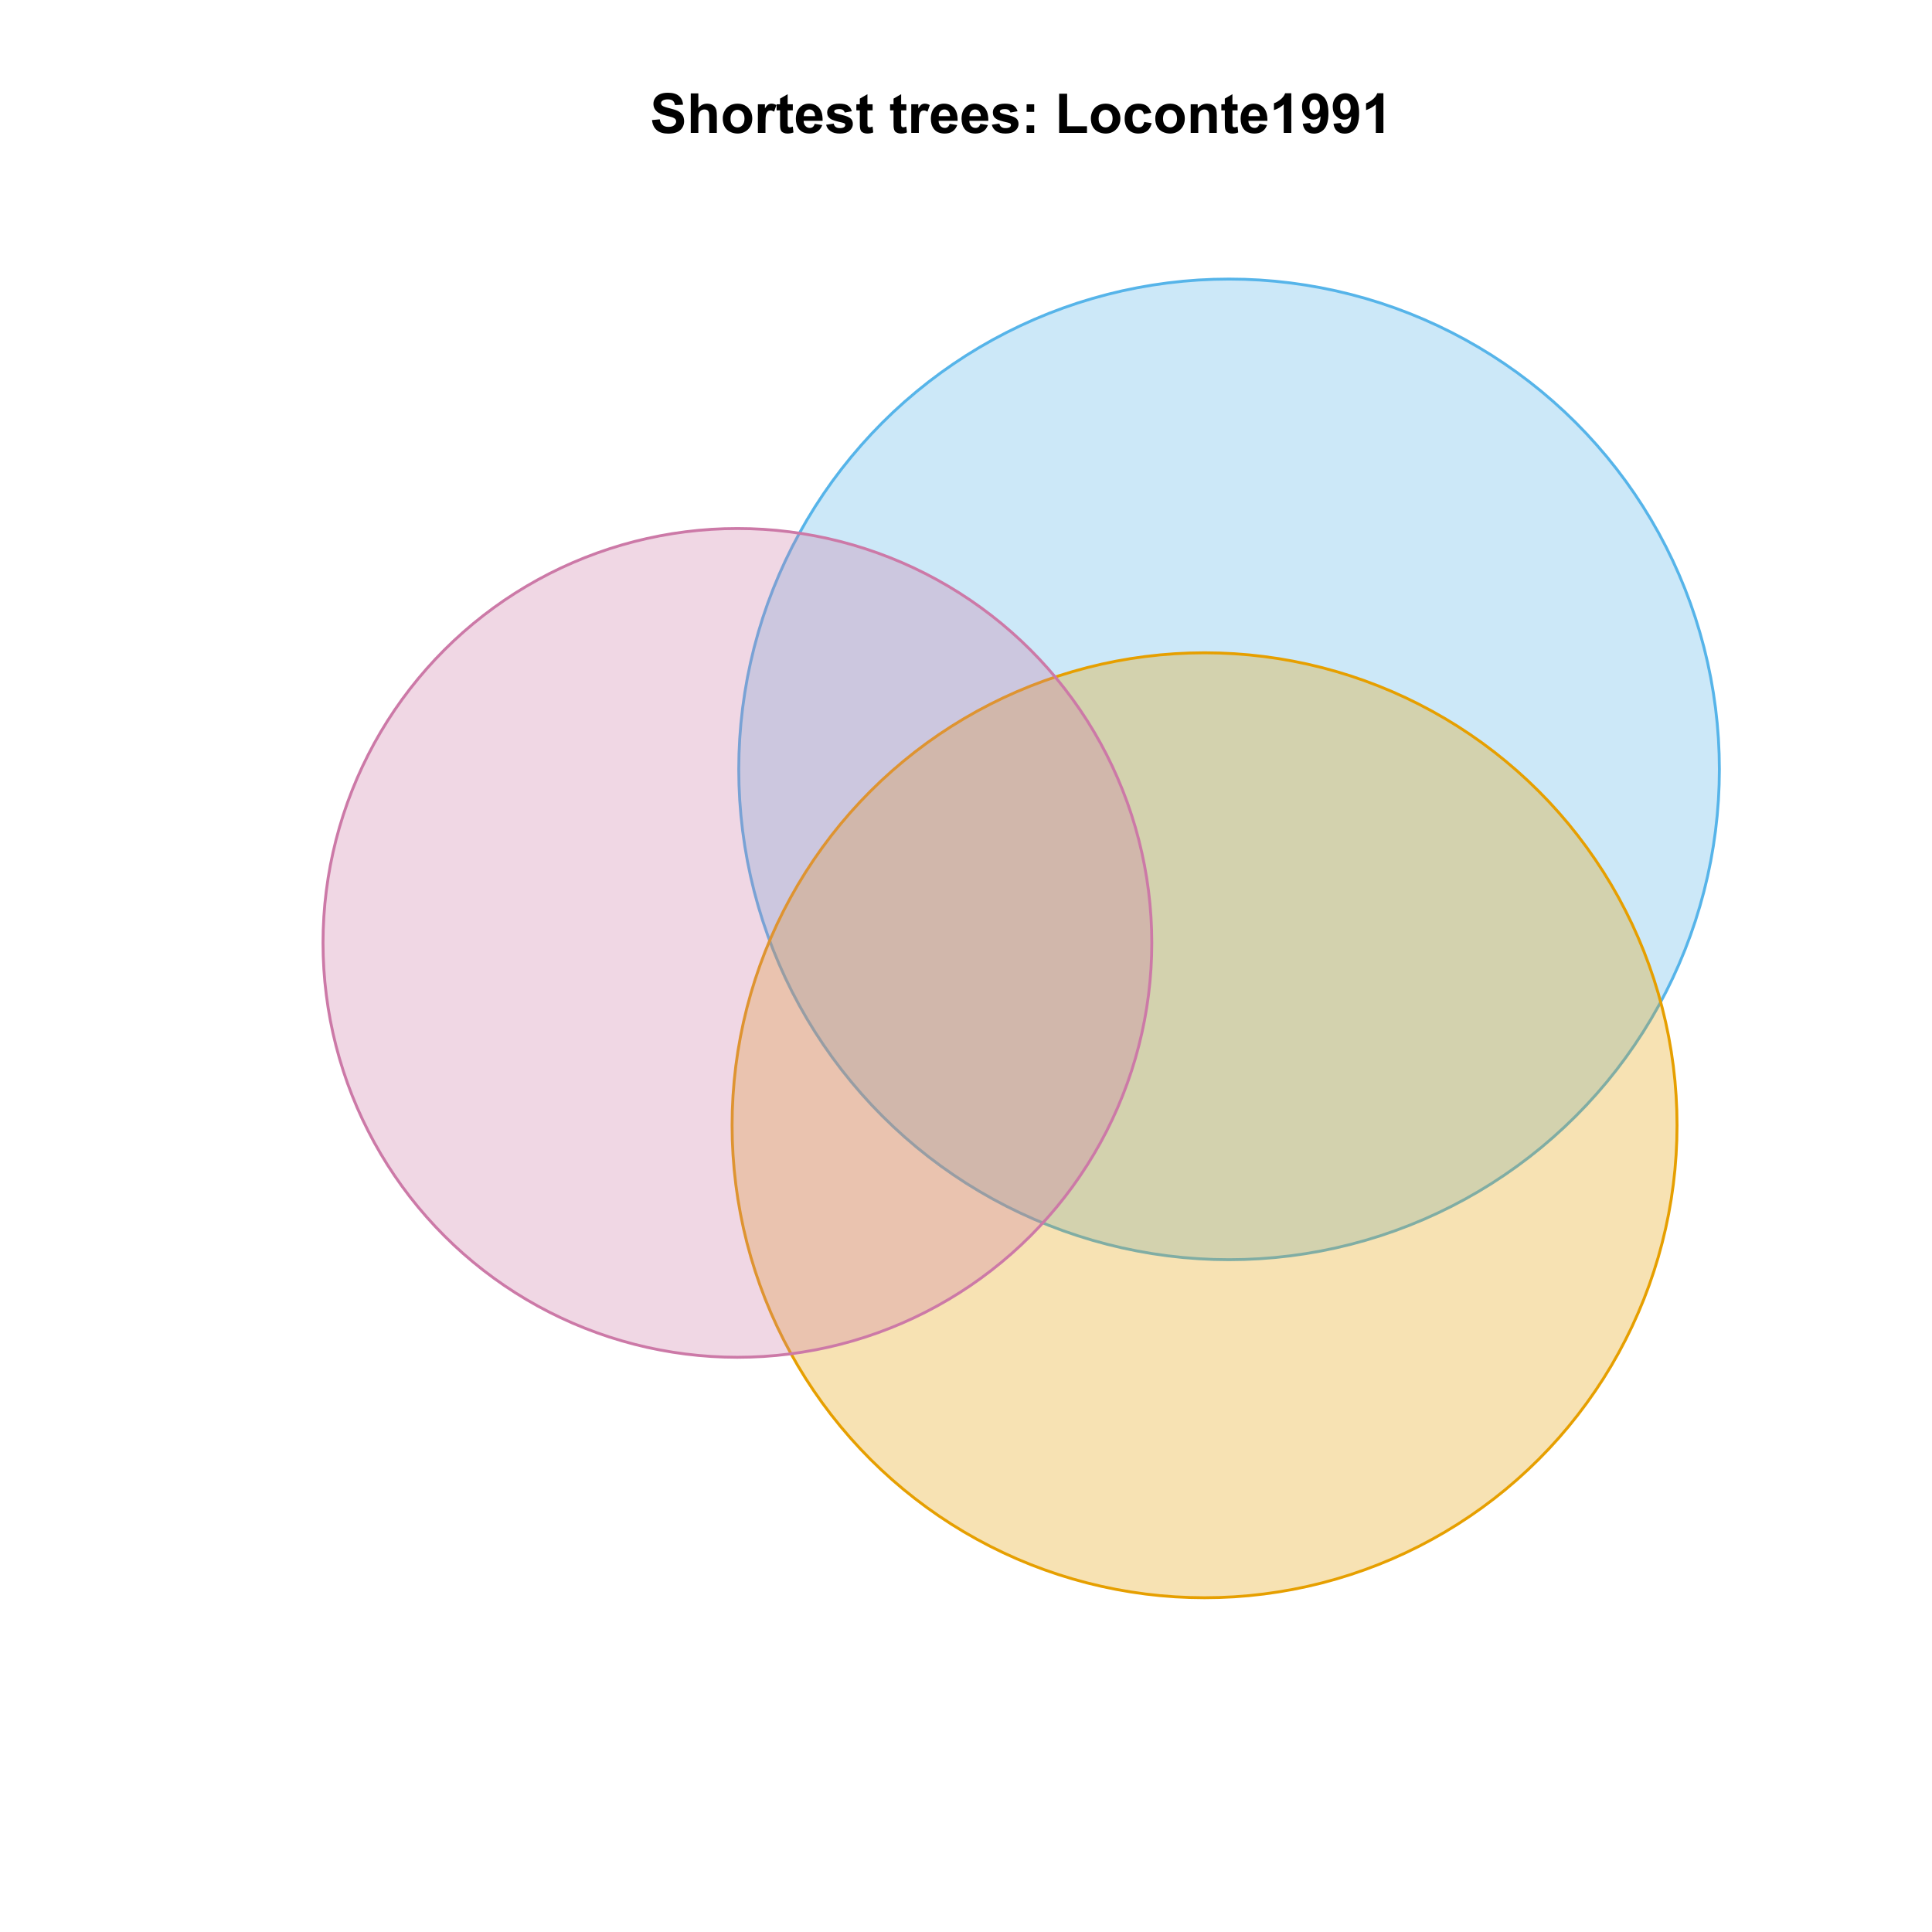 <?xml version="1.0" encoding="UTF-8"?>
<svg xmlns="http://www.w3.org/2000/svg" xmlns:xlink="http://www.w3.org/1999/xlink" width="504pt" height="504pt" viewBox="0 0 504 504" version="1.1">
<defs>
<g>
<symbol overflow="visible" id="glyph0-0">
<path style="stroke:none;" d="M 0.52 -3.355 L 2.547 -3.551 C 2.664 -2.871 2.91 -2.371 3.285 -2.051 C 3.656 -1.73 4.16 -1.57 4.797 -1.574 C 5.465 -1.57 5.969 -1.711 6.309 -2 C 6.648 -2.281 6.82 -2.613 6.82 -2.996 C 6.82 -3.234 6.746 -3.441 6.605 -3.617 C 6.457 -3.785 6.207 -3.934 5.855 -4.062 C 5.609 -4.145 5.055 -4.297 4.191 -4.516 C 3.07 -4.789 2.289 -5.129 1.844 -5.535 C 1.207 -6.098 0.891 -6.789 0.895 -7.609 C 0.891 -8.129 1.039 -8.617 1.34 -9.078 C 1.633 -9.531 2.062 -9.883 2.625 -10.125 C 3.184 -10.363 3.859 -10.48 4.656 -10.484 C 5.945 -10.48 6.918 -10.199 7.574 -9.633 C 8.227 -9.062 8.57 -8.305 8.605 -7.363 L 6.523 -7.27 C 6.43 -7.797 6.238 -8.18 5.949 -8.414 C 5.652 -8.645 5.215 -8.758 4.633 -8.762 C 4.027 -8.758 3.555 -8.633 3.215 -8.387 C 2.992 -8.223 2.883 -8.012 2.883 -7.75 C 2.883 -7.504 2.984 -7.293 3.191 -7.121 C 3.453 -6.898 4.09 -6.672 5.105 -6.434 C 6.113 -6.191 6.863 -5.941 7.352 -5.691 C 7.832 -5.434 8.211 -5.086 8.488 -4.645 C 8.762 -4.199 8.898 -3.652 8.902 -3.004 C 8.898 -2.41 8.734 -1.855 8.41 -1.344 C 8.078 -0.824 7.613 -0.441 7.016 -0.191 C 6.414 0.059 5.668 0.18 4.773 0.184 C 3.469 0.18 2.469 -0.117 1.77 -0.719 C 1.07 -1.32 0.652 -2.199 0.52 -3.355 Z M 0.52 -3.355 "/>
</symbol>
<symbol overflow="visible" id="glyph0-1">
<path style="stroke:none;" d="M 3.004 -10.309 L 3.004 -6.52 C 3.637 -7.262 4.398 -7.633 5.289 -7.637 C 5.738 -7.633 6.148 -7.551 6.516 -7.383 C 6.883 -7.211 7.156 -6.992 7.344 -6.734 C 7.523 -6.469 7.652 -6.18 7.723 -5.863 C 7.789 -5.543 7.82 -5.047 7.824 -4.379 L 7.824 0 L 5.852 0 L 5.852 -3.945 C 5.848 -4.723 5.809 -5.219 5.738 -5.434 C 5.66 -5.641 5.527 -5.809 5.34 -5.938 C 5.145 -6.059 4.906 -6.121 4.625 -6.125 C 4.293 -6.121 4 -6.043 3.746 -5.883 C 3.484 -5.723 3.297 -5.48 3.18 -5.164 C 3.059 -4.84 3 -4.367 3.004 -3.742 L 3.004 0 L 1.027 0 L 1.027 -10.309 Z M 3.004 -10.309 "/>
</symbol>
<symbol overflow="visible" id="glyph0-2">
<path style="stroke:none;" d="M 0.578 -3.84 C 0.574 -4.492 0.734 -5.129 1.062 -5.742 C 1.383 -6.355 1.84 -6.824 2.434 -7.148 C 3.023 -7.473 3.688 -7.633 4.422 -7.637 C 5.551 -7.633 6.477 -7.266 7.199 -6.535 C 7.918 -5.797 8.277 -4.871 8.281 -3.754 C 8.277 -2.621 7.914 -1.684 7.188 -0.945 C 6.457 -0.203 5.539 0.164 4.438 0.168 C 3.75 0.164 3.098 0.012 2.477 -0.293 C 1.855 -0.602 1.383 -1.055 1.062 -1.652 C 0.734 -2.25 0.574 -2.977 0.578 -3.84 Z M 2.602 -3.734 C 2.602 -2.988 2.777 -2.422 3.129 -2.031 C 3.48 -1.637 3.914 -1.441 4.43 -1.441 C 4.945 -1.441 5.375 -1.637 5.727 -2.031 C 6.07 -2.422 6.246 -2.992 6.25 -3.746 C 6.246 -4.473 6.07 -5.035 5.727 -5.434 C 5.375 -5.824 4.945 -6.023 4.43 -6.027 C 3.914 -6.023 3.48 -5.824 3.129 -5.434 C 2.777 -5.035 2.602 -4.469 2.602 -3.734 Z M 2.602 -3.734 "/>
</symbol>
<symbol overflow="visible" id="glyph0-3">
<path style="stroke:none;" d="M 2.926 0 L 0.949 0 L 0.949 -7.469 L 2.785 -7.469 L 2.785 -6.406 C 3.094 -6.902 3.375 -7.234 3.629 -7.395 C 3.879 -7.555 4.164 -7.633 4.484 -7.637 C 4.93 -7.633 5.363 -7.508 5.785 -7.262 L 5.176 -5.539 C 4.84 -5.75 4.531 -5.859 4.246 -5.863 C 3.969 -5.859 3.734 -5.781 3.543 -5.633 C 3.348 -5.477 3.195 -5.203 3.09 -4.809 C 2.977 -4.406 2.922 -3.57 2.926 -2.305 Z M 2.926 0 "/>
</symbol>
<symbol overflow="visible" id="glyph0-4">
<path style="stroke:none;" d="M 4.457 -7.469 L 4.457 -5.891 L 3.109 -5.891 L 3.109 -2.883 C 3.105 -2.273 3.117 -1.918 3.145 -1.816 C 3.168 -1.715 3.227 -1.629 3.32 -1.566 C 3.41 -1.496 3.523 -1.465 3.656 -1.469 C 3.836 -1.465 4.098 -1.527 4.449 -1.66 L 4.621 -0.125 C 4.156 0.07 3.637 0.164 3.059 0.168 C 2.699 0.164 2.375 0.105 2.094 -0.012 C 1.805 -0.129 1.598 -0.281 1.465 -0.473 C 1.332 -0.66 1.238 -0.918 1.188 -1.246 C 1.145 -1.473 1.125 -1.938 1.125 -2.637 L 1.125 -5.891 L 0.219 -5.891 L 0.219 -7.469 L 1.125 -7.469 L 1.125 -8.949 L 3.109 -10.105 L 3.109 -7.469 Z M 4.457 -7.469 "/>
</symbol>
<symbol overflow="visible" id="glyph0-5">
<path style="stroke:none;" d="M 5.359 -2.375 L 7.328 -2.047 C 7.07 -1.32 6.668 -0.773 6.125 -0.398 C 5.578 -0.023 4.898 0.164 4.078 0.168 C 2.777 0.164 1.816 -0.258 1.195 -1.105 C 0.703 -1.781 0.457 -2.637 0.457 -3.676 C 0.457 -4.91 0.777 -5.883 1.426 -6.586 C 2.07 -7.285 2.891 -7.633 3.883 -7.637 C 4.988 -7.633 5.863 -7.266 6.508 -6.535 C 7.148 -5.797 7.457 -4.676 7.434 -3.164 L 2.48 -3.164 C 2.492 -2.578 2.652 -2.121 2.961 -1.797 C 3.262 -1.469 3.641 -1.305 4.098 -1.309 C 4.402 -1.305 4.664 -1.391 4.879 -1.559 C 5.086 -1.727 5.246 -1.996 5.359 -2.375 Z M 5.469 -4.375 C 5.453 -4.941 5.309 -5.375 5.027 -5.676 C 4.746 -5.973 4.402 -6.121 4 -6.125 C 3.566 -6.121 3.211 -5.965 2.934 -5.652 C 2.648 -5.336 2.508 -4.91 2.516 -4.375 Z M 5.469 -4.375 "/>
</symbol>
<symbol overflow="visible" id="glyph0-6">
<path style="stroke:none;" d="M 0.336 -2.129 L 2.32 -2.434 C 2.402 -2.043 2.57 -1.75 2.832 -1.555 C 3.086 -1.352 3.449 -1.254 3.918 -1.258 C 4.426 -1.254 4.809 -1.348 5.07 -1.539 C 5.238 -1.668 5.324 -1.844 5.328 -2.066 C 5.324 -2.215 5.277 -2.34 5.188 -2.441 C 5.086 -2.531 4.867 -2.617 4.527 -2.699 C 2.93 -3.047 1.918 -3.367 1.496 -3.664 C 0.902 -4.062 0.609 -4.625 0.613 -5.344 C 0.609 -5.988 0.863 -6.531 1.379 -6.973 C 1.887 -7.414 2.68 -7.633 3.754 -7.637 C 4.773 -7.633 5.531 -7.469 6.031 -7.137 C 6.523 -6.801 6.867 -6.309 7.059 -5.66 L 5.195 -5.316 C 5.113 -5.602 4.961 -5.824 4.742 -5.98 C 4.516 -6.133 4.199 -6.211 3.789 -6.215 C 3.266 -6.211 2.895 -6.137 2.672 -5.996 C 2.52 -5.891 2.441 -5.758 2.445 -5.598 C 2.441 -5.453 2.508 -5.336 2.645 -5.238 C 2.816 -5.105 3.434 -4.918 4.488 -4.684 C 5.539 -4.441 6.273 -4.148 6.695 -3.805 C 7.105 -3.449 7.312 -2.961 7.312 -2.336 C 7.312 -1.648 7.023 -1.059 6.453 -0.57 C 5.879 -0.078 5.035 0.164 3.918 0.168 C 2.898 0.164 2.094 -0.039 1.5 -0.449 C 0.906 -0.859 0.516 -1.418 0.336 -2.129 Z M 0.336 -2.129 "/>
</symbol>
<symbol overflow="visible" id="glyph0-7">
<path style="stroke:none;" d=""/>
</symbol>
<symbol overflow="visible" id="glyph0-8">
<path style="stroke:none;" d="M 1.414 -5.492 L 1.414 -7.469 L 3.391 -7.469 L 3.391 -5.492 Z M 1.414 0 L 1.414 -1.977 L 3.391 -1.977 L 3.391 0 Z M 1.414 0 "/>
</symbol>
<symbol overflow="visible" id="glyph0-9">
<path style="stroke:none;" d="M 1.105 0 L 1.105 -10.223 L 3.184 -10.223 L 3.184 -1.738 L 8.359 -1.738 L 8.359 0 Z M 1.105 0 "/>
</symbol>
<symbol overflow="visible" id="glyph0-10">
<path style="stroke:none;" d="M 7.543 -5.258 L 5.598 -4.906 C 5.527 -5.293 5.379 -5.586 5.148 -5.785 C 4.914 -5.98 4.613 -6.082 4.246 -6.082 C 3.75 -6.082 3.355 -5.91 3.066 -5.57 C 2.77 -5.23 2.625 -4.664 2.629 -3.867 C 2.625 -2.98 2.773 -2.352 3.074 -1.988 C 3.371 -1.621 3.77 -1.441 4.273 -1.441 C 4.645 -1.441 4.953 -1.547 5.195 -1.762 C 5.434 -1.973 5.602 -2.34 5.703 -2.863 L 7.645 -2.531 C 7.438 -1.641 7.051 -0.965 6.48 -0.512 C 5.91 -0.059 5.145 0.164 4.184 0.168 C 3.09 0.164 2.219 -0.176 1.57 -0.863 C 0.922 -1.551 0.598 -2.508 0.598 -3.727 C 0.598 -4.957 0.922 -5.914 1.574 -6.605 C 2.223 -7.289 3.105 -7.633 4.219 -7.637 C 5.125 -7.633 5.848 -7.438 6.387 -7.047 C 6.922 -6.652 7.305 -6.055 7.543 -5.258 Z M 7.543 -5.258 "/>
</symbol>
<symbol overflow="visible" id="glyph0-11">
<path style="stroke:none;" d="M 7.824 0 L 5.852 0 L 5.852 -3.812 C 5.848 -4.613 5.805 -5.133 5.723 -5.375 C 5.637 -5.609 5.5 -5.793 5.312 -5.926 C 5.121 -6.055 4.891 -6.121 4.625 -6.125 C 4.281 -6.121 3.977 -6.027 3.703 -5.844 C 3.43 -5.652 3.242 -5.406 3.145 -5.098 C 3.043 -4.785 2.992 -4.211 2.996 -3.383 L 2.996 0 L 1.02 0 L 1.02 -7.469 L 2.855 -7.469 L 2.855 -6.371 C 3.504 -7.211 4.324 -7.633 5.316 -7.637 C 5.746 -7.633 6.145 -7.555 6.508 -7.398 C 6.867 -7.238 7.141 -7.039 7.328 -6.797 C 7.512 -6.555 7.641 -6.277 7.715 -5.969 C 7.785 -5.656 7.82 -5.215 7.824 -4.641 Z M 7.824 0 "/>
</symbol>
<symbol overflow="visible" id="glyph0-12">
<path style="stroke:none;" d="M 5.668 0 L 3.691 0 L 3.691 -7.445 C 2.969 -6.77 2.117 -6.27 1.141 -5.949 L 1.141 -7.742 C 1.652 -7.906 2.211 -8.227 2.82 -8.699 C 3.422 -9.168 3.836 -9.719 4.062 -10.352 L 5.668 -10.352 Z M 5.668 0 "/>
</symbol>
<symbol overflow="visible" id="glyph0-13">
<path style="stroke:none;" d="M 0.652 -2.383 L 2.566 -2.594 C 2.613 -2.203 2.734 -1.914 2.93 -1.73 C 3.125 -1.539 3.383 -1.445 3.711 -1.449 C 4.117 -1.445 4.465 -1.633 4.754 -2.012 C 5.035 -2.383 5.219 -3.16 5.301 -4.344 C 4.801 -3.766 4.18 -3.48 3.438 -3.48 C 2.625 -3.48 1.926 -3.793 1.34 -4.418 C 0.75 -5.043 0.457 -5.855 0.457 -6.863 C 0.457 -7.902 0.766 -8.746 1.387 -9.391 C 2.008 -10.027 2.801 -10.348 3.762 -10.352 C 4.805 -10.348 5.66 -9.941 6.332 -9.137 C 7 -8.324 7.336 -6.996 7.34 -5.148 C 7.336 -3.262 6.988 -1.902 6.293 -1.066 C 5.594 -0.234 4.684 0.18 3.566 0.184 C 2.758 0.18 2.105 -0.031 1.609 -0.461 C 1.109 -0.887 0.789 -1.527 0.652 -2.383 Z M 5.125 -6.699 C 5.121 -7.332 4.973 -7.828 4.684 -8.184 C 4.387 -8.531 4.051 -8.707 3.672 -8.711 C 3.301 -8.707 2.996 -8.562 2.758 -8.277 C 2.516 -7.988 2.395 -7.516 2.398 -6.863 C 2.395 -6.191 2.527 -5.703 2.789 -5.395 C 3.051 -5.082 3.379 -4.926 3.777 -4.93 C 4.152 -4.926 4.473 -5.078 4.734 -5.379 C 4.992 -5.676 5.121 -6.113 5.125 -6.699 Z M 5.125 -6.699 "/>
</symbol>
</g>
<clipPath id="clip1">
  <path d="M 59.039 59.039 L 474.758 59.039 L 474.758 431.559 L 59.039 431.559 Z M 59.039 59.039 "/>
</clipPath>
</defs>
<g id="surface141">
<rect x="0" y="0" width="504" height="504" style="fill:rgb(100%,100%,100%);fill-opacity:1;stroke:none;"/>
<g clip-path="url(#clip1)" clip-rule="nonzero">
<path style="fill-rule:nonzero;fill:rgb(33.725%,70.588%,91.373%);fill-opacity:0.298;stroke-width:0.75;stroke-linecap:round;stroke-linejoin:round;stroke:rgb(33.725%,70.588%,91.373%);stroke-opacity:1;stroke-miterlimit:10;" d="M 448.469 196.688 L 448.281 192.676 L 447.965 188.668 L 447.523 184.676 L 446.957 180.699 L 446.27 176.738 L 445.453 172.805 L 444.516 168.898 L 443.453 165.023 L 442.273 161.18 L 440.973 157.379 L 439.551 153.621 L 438.012 149.91 L 436.359 146.246 L 434.594 142.637 L 432.711 139.086 L 430.723 135.598 L 428.621 132.172 L 426.414 128.812 L 424.105 125.523 L 421.691 122.312 L 419.18 119.176 L 416.57 116.121 L 413.867 113.148 L 411.07 110.262 L 408.184 107.465 L 405.211 104.762 L 402.156 102.152 L 399.023 99.641 L 395.809 97.227 L 392.52 94.918 L 389.164 92.711 L 385.738 90.613 L 382.246 88.621 L 378.695 86.742 L 375.086 84.973 L 371.426 83.32 L 367.711 81.781 L 363.953 80.363 L 360.152 79.059 L 356.312 77.879 L 352.438 76.82 L 348.527 75.879 L 344.594 75.066 L 340.637 74.375 L 336.656 73.809 L 332.664 73.367 L 328.66 73.051 L 324.645 72.863 L 320.625 72.801 L 316.609 72.863 L 312.594 73.051 L 308.59 73.367 L 304.598 73.809 L 300.617 74.375 L 296.66 75.066 L 292.727 75.879 L 288.816 76.82 L 284.941 77.879 L 281.102 79.059 L 277.301 80.363 L 273.543 81.781 L 269.828 83.32 L 266.168 84.973 L 262.559 86.742 L 259.008 88.621 L 255.516 90.613 L 252.09 92.711 L 248.734 94.918 L 245.445 97.227 L 242.23 99.641 L 239.098 102.152 L 236.039 104.762 L 233.07 107.465 L 230.184 110.262 L 227.387 113.148 L 224.684 116.121 L 222.074 119.176 L 219.562 122.312 L 217.148 125.523 L 214.84 128.812 L 212.633 132.172 L 210.531 135.598 L 208.543 139.086 L 206.66 142.637 L 204.895 146.246 L 203.242 149.91 L 201.703 153.621 L 200.281 157.379 L 198.98 161.18 L 197.801 165.023 L 196.738 168.898 L 195.801 172.805 L 194.984 176.738 L 194.297 180.699 L 193.73 184.676 L 193.289 188.668 L 192.973 192.676 L 192.785 196.688 L 192.719 200.707 L 192.785 204.723 L 192.973 208.738 L 193.289 212.742 L 193.73 216.738 L 194.297 220.715 L 194.984 224.672 L 195.801 228.609 L 196.738 232.516 L 197.801 236.391 L 198.98 240.23 L 200.281 244.031 L 201.703 247.793 L 203.242 251.504 L 204.895 255.168 L 206.66 258.773 L 208.543 262.324 L 210.531 265.816 L 212.633 269.242 L 214.84 272.602 L 217.148 275.887 L 219.562 279.102 L 222.074 282.238 L 224.684 285.293 L 227.387 288.266 L 230.184 291.148 L 233.07 293.945 L 236.039 296.648 L 239.098 299.262 L 242.23 301.773 L 245.445 304.184 L 248.734 306.496 L 252.09 308.703 L 255.516 310.801 L 259.008 312.793 L 262.559 314.672 L 266.168 316.438 L 269.828 318.094 L 273.543 319.629 L 277.301 321.051 L 281.102 322.352 L 284.941 323.535 L 288.816 324.594 L 292.727 325.531 L 296.66 326.348 L 300.617 327.039 L 304.598 327.605 L 308.59 328.047 L 312.594 328.359 L 316.609 328.551 L 320.625 328.613 L 324.645 328.551 L 328.66 328.359 L 332.664 328.047 L 336.656 327.605 L 340.637 327.039 L 344.594 326.348 L 348.527 325.531 L 352.438 324.594 L 356.312 323.535 L 360.152 322.352 L 363.953 321.051 L 367.711 319.629 L 371.426 318.094 L 375.086 316.438 L 378.695 314.672 L 382.246 312.793 L 385.738 310.801 L 389.164 308.703 L 392.52 306.496 L 395.809 304.184 L 399.023 301.773 L 402.156 299.262 L 405.211 296.648 L 408.184 293.945 L 411.07 291.148 L 413.867 288.266 L 416.57 285.293 L 419.18 282.238 L 421.691 279.102 L 424.105 275.887 L 426.414 272.602 L 428.621 269.242 L 430.723 265.816 L 432.711 262.324 L 434.594 258.773 L 436.359 255.168 L 438.012 251.504 L 439.551 247.793 L 440.973 244.031 L 442.273 240.23 L 443.453 236.391 L 444.516 232.516 L 445.453 228.609 L 446.27 224.672 L 446.957 220.715 L 447.523 216.738 L 447.965 212.742 L 448.281 208.738 L 448.469 204.723 L 448.535 200.707 Z M 448.469 196.688 "/>
<path style="fill-rule:nonzero;fill:rgb(90.196%,62.353%,0%);fill-opacity:0.298;stroke-width:0.75;stroke-linecap:round;stroke-linejoin:round;stroke:rgb(90.196%,62.353%,0%);stroke-opacity:1;stroke-miterlimit:10;" d="M 437.426 289.676 L 437.242 285.809 L 436.941 281.945 L 436.516 278.098 L 435.969 274.266 L 435.305 270.449 L 434.52 266.66 L 433.613 262.895 L 432.594 259.16 L 431.453 255.457 L 430.199 251.797 L 428.832 248.172 L 427.348 244.598 L 425.758 241.066 L 424.051 237.59 L 422.242 234.168 L 420.324 230.805 L 418.301 227.504 L 416.172 224.27 L 413.945 221.102 L 411.621 218.004 L 409.203 214.98 L 406.688 212.039 L 404.082 209.172 L 401.387 206.395 L 398.605 203.699 L 395.742 201.094 L 392.797 198.578 L 389.777 196.156 L 386.68 193.832 L 383.512 191.605 L 380.277 189.48 L 376.973 187.457 L 373.609 185.539 L 370.188 183.727 L 366.711 182.023 L 363.184 180.43 L 359.605 178.949 L 355.984 177.578 L 352.32 176.324 L 348.621 175.188 L 344.887 174.164 L 341.121 173.262 L 337.328 172.477 L 333.516 171.809 L 329.68 171.266 L 325.832 170.84 L 321.973 170.535 L 318.105 170.355 L 314.234 170.293 L 310.363 170.355 L 306.492 170.535 L 302.633 170.84 L 298.785 171.266 L 294.953 171.809 L 291.137 172.477 L 287.348 173.262 L 283.582 174.164 L 279.848 175.188 L 276.145 176.324 L 272.48 177.578 L 268.859 178.949 L 265.281 180.43 L 261.754 182.023 L 258.277 183.727 L 254.855 185.539 L 251.492 187.457 L 248.191 189.48 L 244.953 191.605 L 241.785 193.832 L 238.691 196.156 L 235.668 198.578 L 232.723 201.094 L 229.859 203.699 L 227.078 206.395 L 224.387 209.172 L 221.777 212.039 L 219.266 214.98 L 216.844 218.004 L 214.52 221.102 L 212.293 224.27 L 210.168 227.504 L 208.145 230.805 L 206.227 234.168 L 204.414 237.59 L 202.711 241.066 L 201.117 244.598 L 199.633 248.172 L 198.266 251.797 L 197.012 255.457 L 195.875 259.16 L 194.852 262.895 L 193.949 266.66 L 193.164 270.449 L 192.496 274.266 L 191.949 278.098 L 191.527 281.945 L 191.223 285.809 L 191.039 289.676 L 190.98 293.547 L 191.039 297.418 L 191.223 301.285 L 191.527 305.145 L 191.949 308.996 L 192.496 312.828 L 193.164 316.641 L 193.949 320.434 L 194.852 324.199 L 195.875 327.934 L 197.012 331.633 L 198.266 335.297 L 199.633 338.918 L 201.117 342.496 L 202.711 346.023 L 204.414 349.504 L 206.227 352.926 L 208.145 356.289 L 210.168 359.59 L 212.293 362.824 L 214.52 365.992 L 216.844 369.09 L 219.266 372.109 L 221.777 375.055 L 224.387 377.918 L 227.078 380.699 L 229.859 383.395 L 232.723 386 L 235.668 388.516 L 238.691 390.938 L 241.785 393.262 L 244.953 395.488 L 248.191 397.613 L 251.492 399.637 L 254.855 401.555 L 258.277 403.367 L 261.754 405.07 L 265.281 406.664 L 268.859 408.145 L 272.48 409.512 L 276.145 410.766 L 279.848 411.906 L 283.582 412.93 L 287.348 413.832 L 291.137 414.617 L 294.953 415.281 L 298.785 415.828 L 302.633 416.254 L 306.492 416.559 L 310.363 416.738 L 314.234 416.801 L 318.105 416.738 L 321.973 416.559 L 325.832 416.254 L 329.68 415.828 L 333.516 415.281 L 337.328 414.617 L 341.121 413.832 L 344.887 412.93 L 348.621 411.906 L 352.32 410.766 L 355.984 409.512 L 359.605 408.145 L 363.184 406.664 L 366.711 405.07 L 370.188 403.367 L 373.609 401.555 L 376.973 399.637 L 380.277 397.613 L 383.512 395.488 L 386.68 393.262 L 389.777 390.938 L 392.797 388.516 L 395.742 386 L 398.605 383.395 L 401.387 380.699 L 404.082 377.918 L 406.688 375.055 L 409.203 372.109 L 411.621 369.09 L 413.945 365.992 L 416.172 362.824 L 418.301 359.59 L 420.324 356.289 L 422.242 352.926 L 424.051 349.504 L 425.758 346.023 L 427.348 342.496 L 428.832 338.918 L 430.199 335.297 L 431.453 331.633 L 432.594 327.934 L 433.613 324.199 L 434.52 320.434 L 435.305 316.641 L 435.969 312.828 L 436.516 308.996 L 436.941 305.145 L 437.242 301.285 L 437.426 297.418 L 437.488 293.547 Z M 437.426 289.676 "/>
<path style="fill-rule:nonzero;fill:rgb(80%,47.451%,65.49%);fill-opacity:0.298;stroke-width:0.75;stroke-linecap:round;stroke-linejoin:round;stroke:rgb(80%,47.451%,65.49%);stroke-opacity:1;stroke-miterlimit:10;" d="M 300.414 242.578 L 300.254 239.188 L 299.988 235.801 L 299.617 232.426 L 299.137 229.062 L 298.555 225.719 L 297.863 222.395 L 297.07 219.09 L 296.176 215.816 L 295.176 212.57 L 294.078 209.355 L 292.875 206.18 L 291.578 203.043 L 290.18 199.945 L 288.688 196.898 L 287.098 193.895 L 285.414 190.945 L 283.641 188.051 L 281.773 185.211 L 279.824 182.434 L 277.785 179.719 L 275.66 177.066 L 273.453 174.484 L 271.168 171.973 L 268.805 169.535 L 266.367 167.172 L 263.855 164.887 L 261.273 162.68 L 258.621 160.559 L 255.906 158.52 L 253.129 156.566 L 250.289 154.703 L 247.395 152.926 L 244.445 151.246 L 241.445 149.656 L 238.395 148.16 L 235.301 146.766 L 232.16 145.465 L 228.984 144.266 L 225.773 143.164 L 222.527 142.164 L 219.25 141.27 L 215.949 140.477 L 212.625 139.789 L 209.277 139.203 L 205.914 138.727 L 202.539 138.352 L 199.156 138.086 L 195.762 137.926 L 192.367 137.875 L 188.973 137.926 L 185.578 138.086 L 182.195 138.352 L 178.82 138.727 L 175.457 139.203 L 172.109 139.789 L 168.785 140.477 L 165.484 141.27 L 162.207 142.164 L 158.961 143.164 L 155.75 144.266 L 152.574 145.465 L 149.434 146.766 L 146.34 148.16 L 143.289 149.656 L 140.289 151.246 L 137.34 152.926 L 134.445 154.703 L 131.605 156.566 L 128.828 158.52 L 126.113 160.559 L 123.461 162.68 L 120.879 164.887 L 118.367 167.172 L 115.93 169.535 L 113.566 171.973 L 111.281 174.484 L 109.074 177.066 L 106.949 179.719 L 104.914 182.434 L 102.961 185.211 L 101.094 188.051 L 99.32 190.945 L 97.637 193.895 L 96.051 196.898 L 94.555 199.945 L 93.156 203.043 L 91.859 206.18 L 90.656 209.355 L 89.559 212.57 L 88.559 215.816 L 87.664 219.09 L 86.871 222.395 L 86.18 225.719 L 85.598 229.062 L 85.121 232.426 L 84.746 235.801 L 84.48 239.188 L 84.32 242.578 L 84.266 245.973 L 84.32 249.371 L 84.48 252.762 L 84.746 256.148 L 85.121 259.523 L 85.598 262.883 L 86.18 266.23 L 86.871 269.555 L 87.664 272.859 L 88.559 276.133 L 89.559 279.379 L 90.656 282.594 L 91.859 285.77 L 93.156 288.906 L 94.555 292 L 96.051 295.051 L 97.637 298.051 L 99.32 301 L 101.094 303.898 L 102.961 306.734 L 104.914 309.516 L 106.949 312.23 L 109.074 314.879 L 111.281 317.461 L 113.566 319.973 L 115.93 322.414 L 118.367 324.777 L 120.879 327.062 L 123.461 329.266 L 126.113 331.391 L 128.828 333.43 L 131.605 335.383 L 134.445 337.246 L 137.34 339.02 L 140.289 340.703 L 143.289 342.293 L 146.34 343.785 L 149.434 345.184 L 152.574 346.484 L 155.75 347.684 L 158.961 348.785 L 162.207 349.781 L 165.484 350.68 L 168.785 351.473 L 172.109 352.16 L 175.457 352.742 L 178.82 353.223 L 182.195 353.594 L 185.578 353.863 L 188.973 354.02 L 192.367 354.074 L 195.762 354.02 L 199.156 353.863 L 202.539 353.594 L 205.914 353.223 L 209.277 352.742 L 212.625 352.16 L 215.949 351.473 L 219.25 350.68 L 222.527 349.781 L 225.773 348.785 L 228.984 347.684 L 232.16 346.484 L 235.301 345.184 L 238.395 343.785 L 241.445 342.293 L 244.445 340.703 L 247.395 339.02 L 250.289 337.246 L 253.129 335.383 L 255.906 333.43 L 258.621 331.391 L 261.273 329.266 L 263.855 327.062 L 266.367 324.777 L 268.805 322.414 L 271.168 319.973 L 273.453 317.461 L 275.66 314.879 L 277.785 312.23 L 279.824 309.516 L 281.773 306.734 L 283.641 303.898 L 285.414 301 L 287.098 298.051 L 288.688 295.051 L 290.18 292 L 291.578 288.906 L 292.875 285.77 L 294.078 282.594 L 295.176 279.379 L 296.176 276.133 L 297.07 272.859 L 297.863 269.555 L 298.555 266.23 L 299.137 262.883 L 299.617 259.523 L 299.988 256.148 L 300.254 252.762 L 300.414 249.371 L 300.469 245.973 Z M 300.414 242.578 "/>
</g>
<g style="fill:rgb(0%,0%,0%);fill-opacity:1;">
  <use xlink:href="#glyph0-0" x="169.566" y="34.676"/>
  <use xlink:href="#glyph0-1" x="179.171" y="34.676"/>
  <use xlink:href="#glyph0-2" x="187.967" y="34.676"/>
  <use xlink:href="#glyph0-3" x="196.763" y="34.676"/>
  <use xlink:href="#glyph0-4" x="202.367" y="34.676"/>
  <use xlink:href="#glyph0-5" x="207.162" y="34.676"/>
  <use xlink:href="#glyph0-6" x="215.171" y="34.676"/>
  <use xlink:href="#glyph0-4" x="223.18" y="34.676"/>
  <use xlink:href="#glyph0-7" x="227.975" y="34.676"/>
  <use xlink:href="#glyph0-4" x="231.976" y="34.676"/>
  <use xlink:href="#glyph0-3" x="236.771" y="34.676"/>
  <use xlink:href="#glyph0-5" x="242.375" y="34.676"/>
  <use xlink:href="#glyph0-5" x="250.384" y="34.676"/>
  <use xlink:href="#glyph0-6" x="258.392" y="34.676"/>
  <use xlink:href="#glyph0-8" x="266.401" y="34.676"/>
  <use xlink:href="#glyph0-7" x="271.196" y="34.676"/>
  <use xlink:href="#glyph0-9" x="275.197" y="34.676"/>
  <use xlink:href="#glyph0-2" x="283.993" y="34.676"/>
  <use xlink:href="#glyph0-10" x="292.789" y="34.676"/>
  <use xlink:href="#glyph0-2" x="300.798" y="34.676"/>
  <use xlink:href="#glyph0-11" x="309.594" y="34.676"/>
  <use xlink:href="#glyph0-4" x="318.39" y="34.676"/>
  <use xlink:href="#glyph0-5" x="323.185" y="34.676"/>
  <use xlink:href="#glyph0-12" x="331.194" y="34.676"/>
  <use xlink:href="#glyph0-13" x="339.202" y="34.676"/>
  <use xlink:href="#glyph0-13" x="347.211" y="34.676"/>
  <use xlink:href="#glyph0-12" x="355.22" y="34.676"/>
</g>
</g>
</svg>

